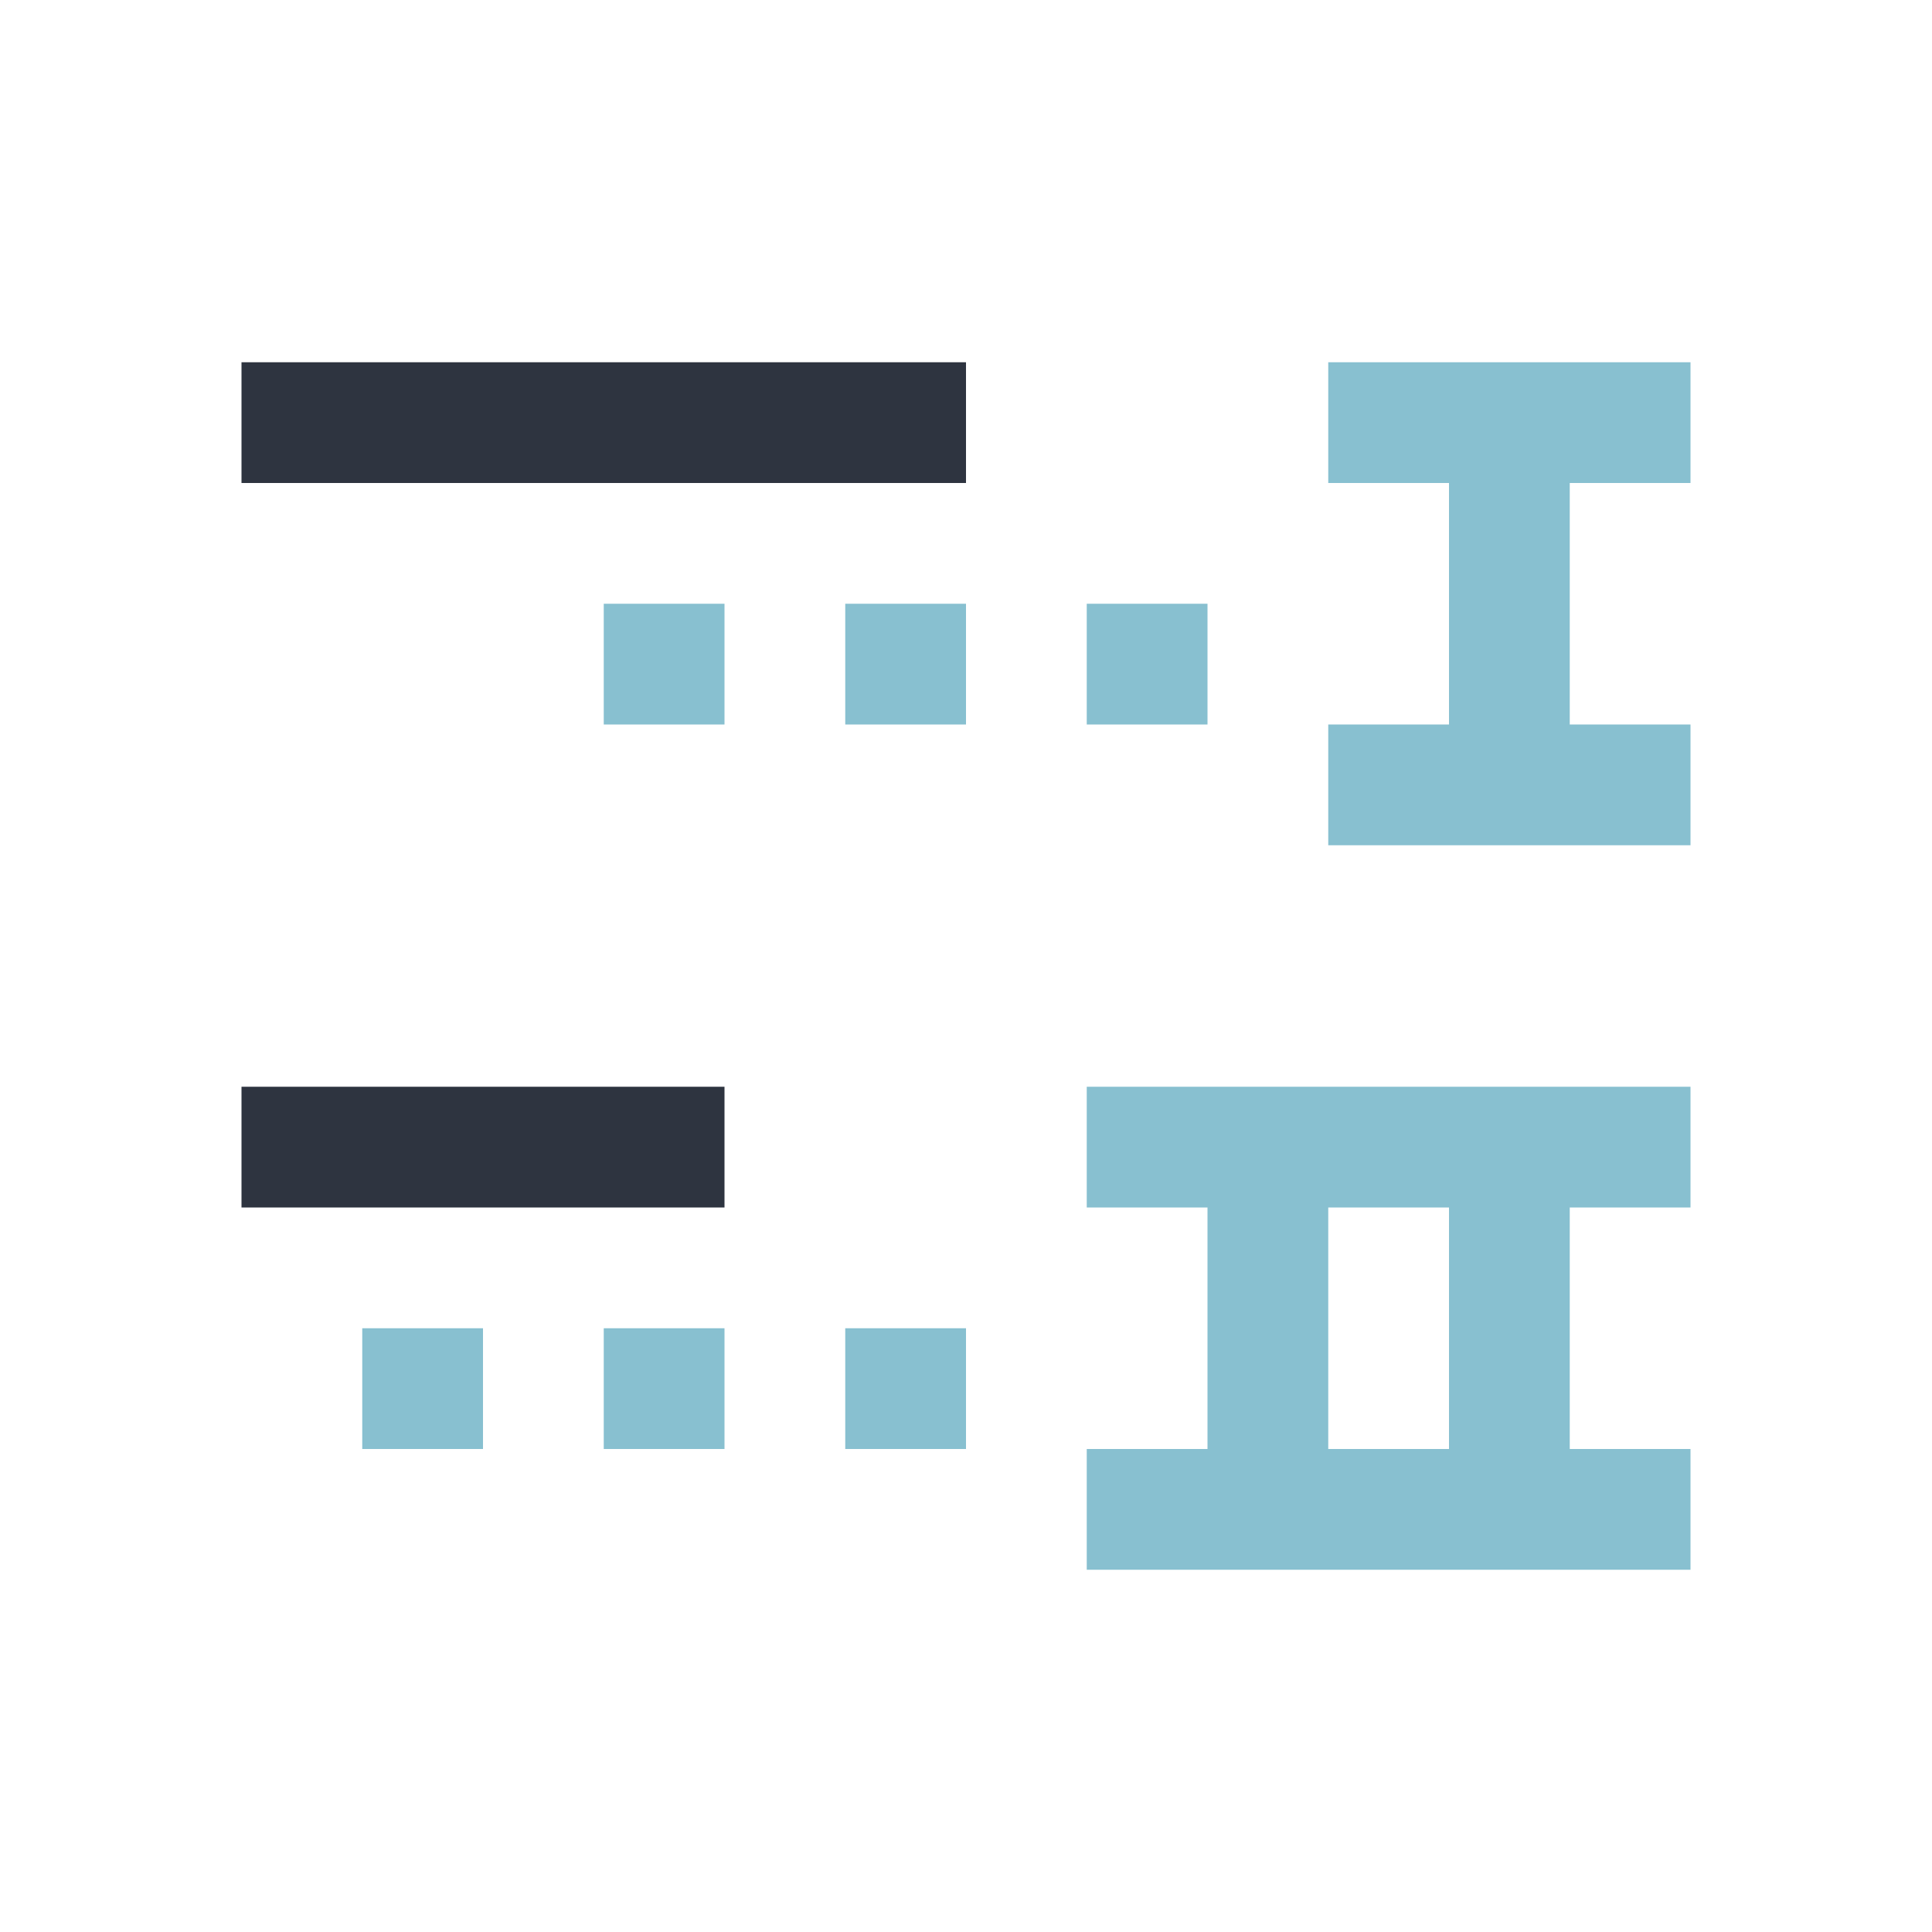 <svg viewBox="0 0 16 16" xmlns="http://www.w3.org/2000/svg">
 <defs>
  <style type="text/css">.ColorScheme-Text {
        color:#2e3440;
      }
      .ColorScheme-Highlight {
        color:#88c0d0;
      }</style>
 </defs>
 <path class="ColorScheme-Text" d="m2 3v1h6v-1h-6zm0 6v1h4v-1h-4z" fill="currentColor"/>
 <path class="ColorScheme-Highlight" d="m11 3v1h1v2h-1v1h3v-1h-1v-2h1v-1h-3zm-6 2v1h1v-1h-1zm2 0v1h1v-1h-1zm2 0v1h1v-1h-1zm0 4v1h1v2h-1v1h5v-1h-1v-2h1v-1h-5zm2 1h1v2h-1v-2zm-8 1v1h1v-1h-1zm2 0v1h1v-1h-1zm2 0v1h1v-1h-1z" fill="currentColor"/>
</svg>
